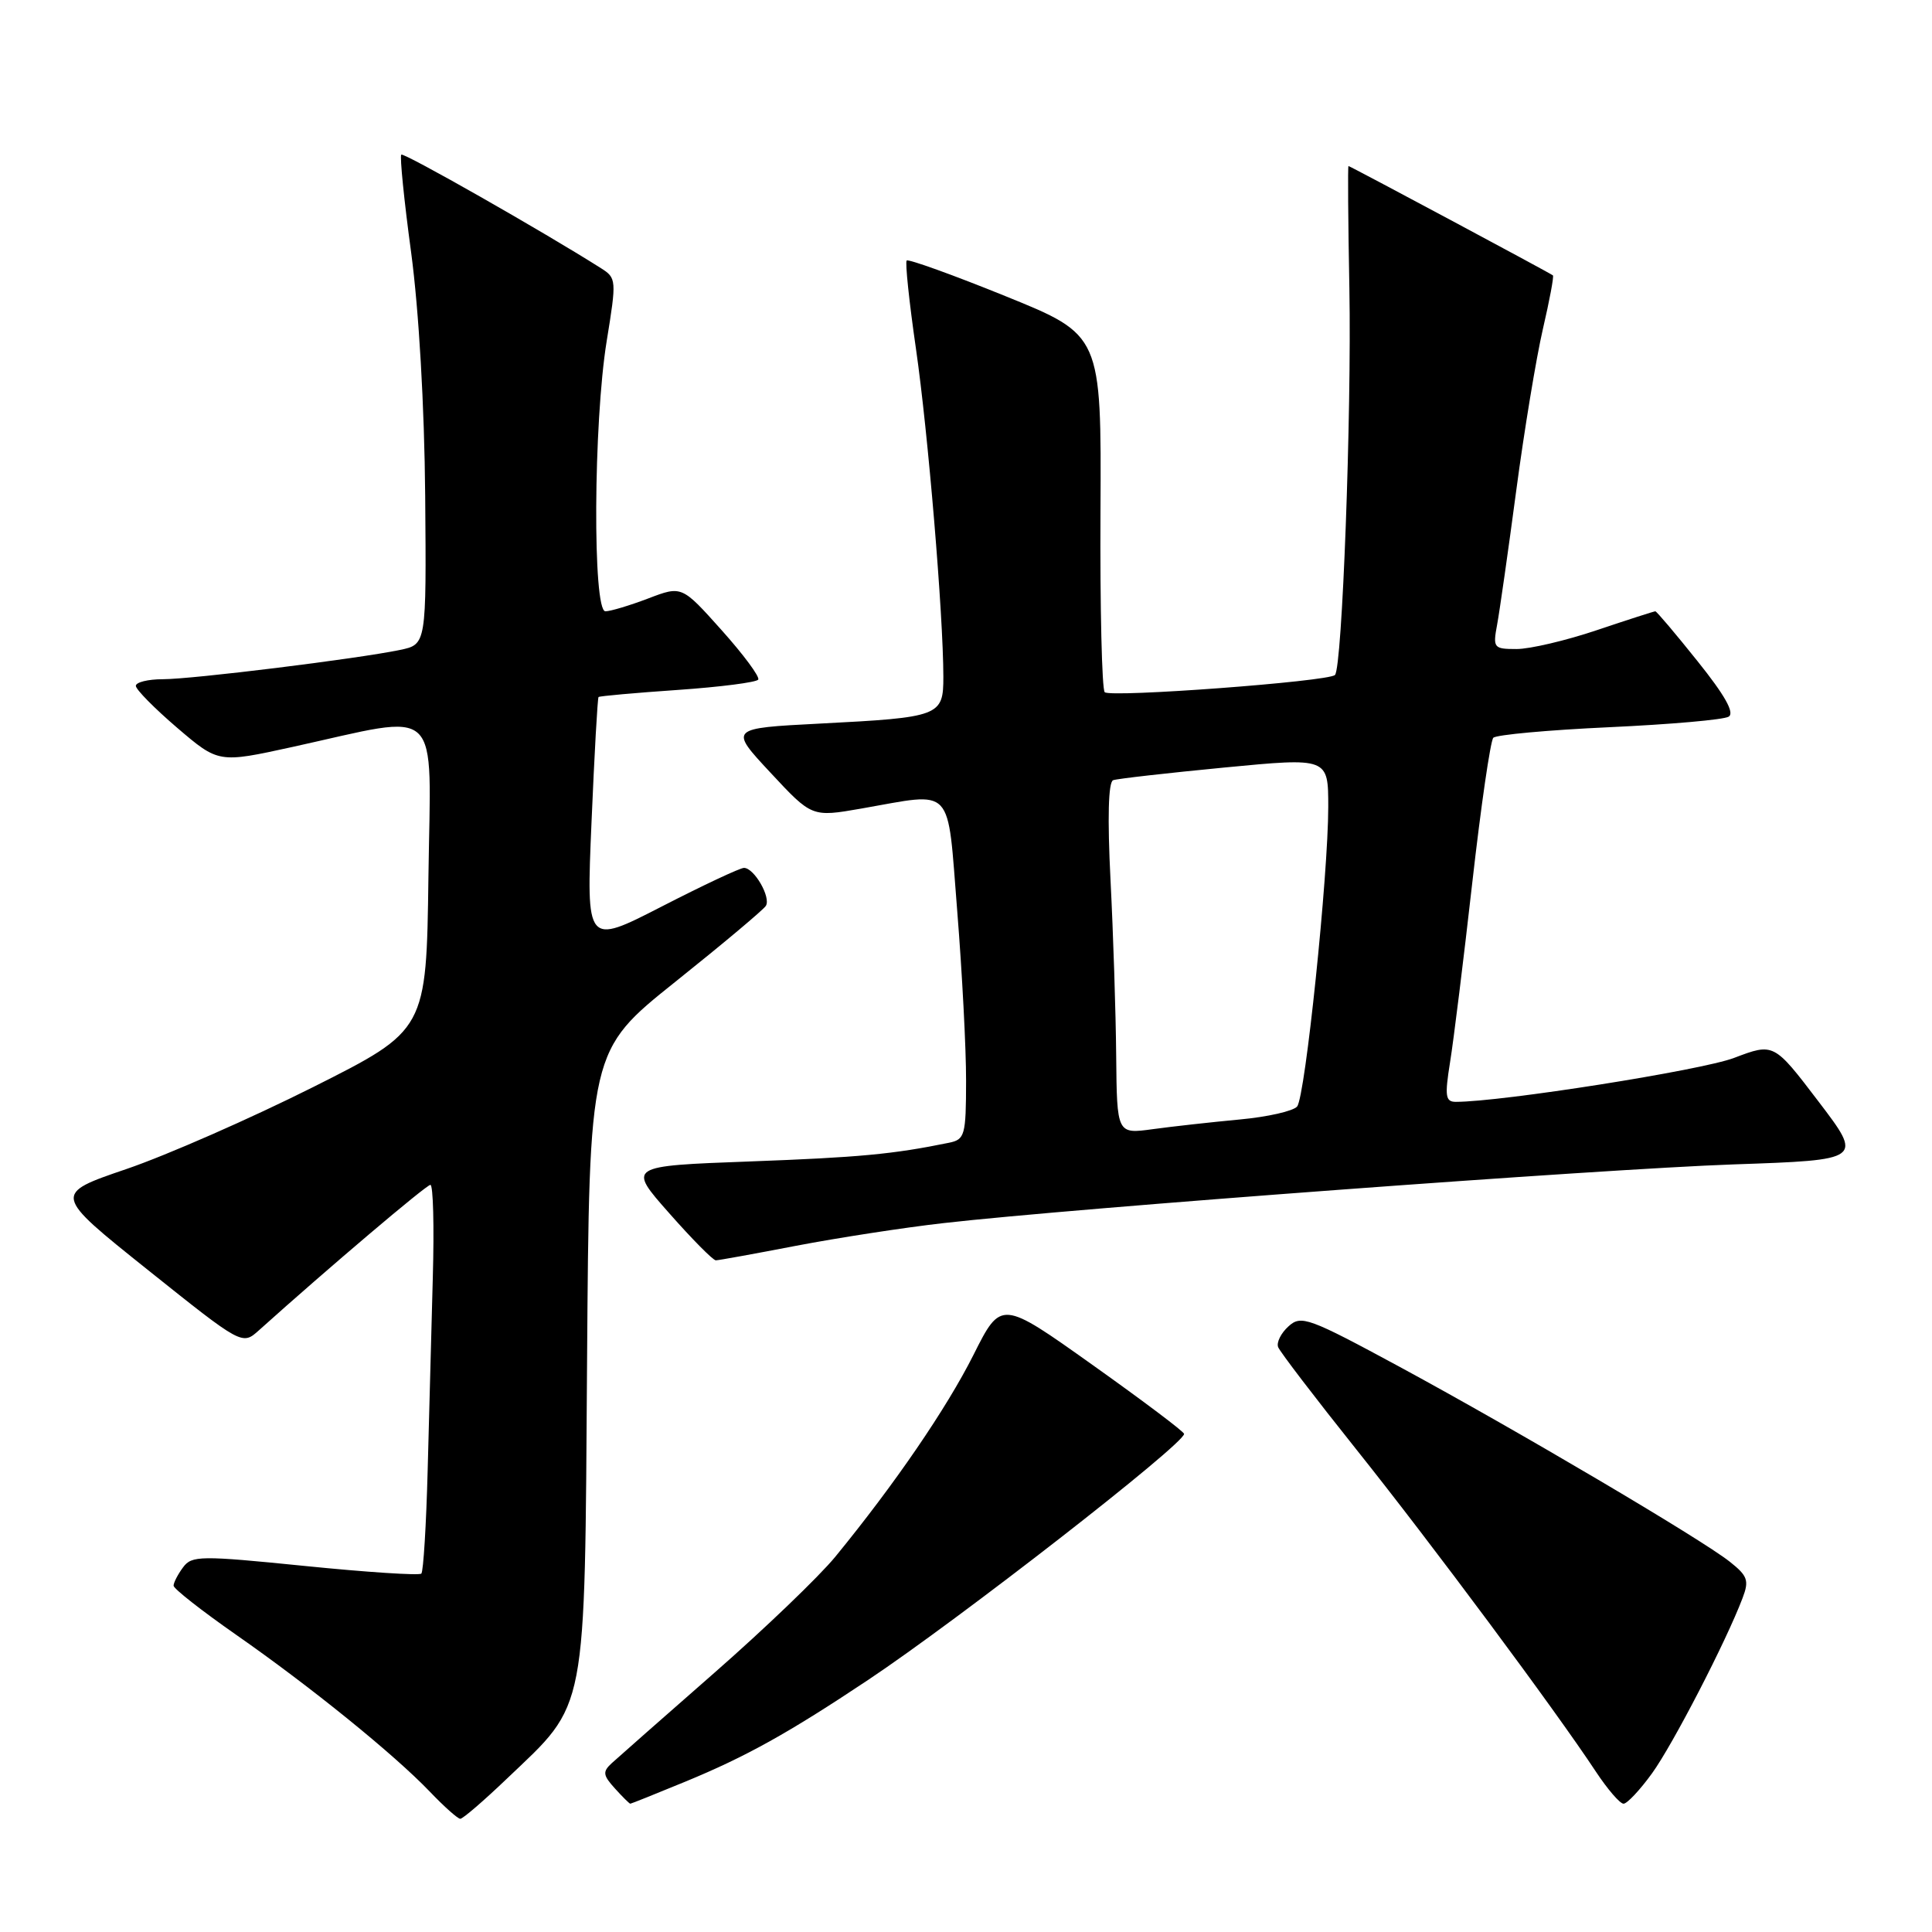 <?xml version="1.0" encoding="UTF-8" standalone="no"?>
<!DOCTYPE svg PUBLIC "-//W3C//DTD SVG 1.1//EN" "http://www.w3.org/Graphics/SVG/1.1/DTD/svg11.dtd" >
<svg xmlns="http://www.w3.org/2000/svg" xmlns:xlink="http://www.w3.org/1999/xlink" version="1.1" viewBox="0 0 256 256">
 <g >
 <path fill="currentColor"
d=" M 67.19 235.66 C 77.89 225.47 77.46 227.74 77.79 180.36 C 78.08 139.21 78.08 139.21 89.49 130.09 C 95.76 125.08 101.16 120.55 101.48 120.03 C 102.18 118.90 99.93 115.00 98.58 115.00 C 98.06 115.00 93.15 117.31 87.66 120.13 C 77.68 125.25 77.68 125.25 78.38 108.92 C 78.76 99.94 79.18 92.48 79.31 92.36 C 79.44 92.23 84.16 91.81 89.80 91.42 C 95.44 91.03 100.25 90.41 100.47 90.05 C 100.70 89.68 98.51 86.73 95.61 83.49 C 90.34 77.60 90.34 77.60 85.89 79.30 C 83.44 80.23 80.89 81.00 80.22 81.00 C 78.51 81.00 78.63 56.01 80.39 45.19 C 81.71 37.08 81.69 36.84 79.62 35.53 C 71.99 30.69 53.49 20.17 53.17 20.49 C 52.96 20.71 53.54 26.55 54.48 33.47 C 55.50 41.11 56.24 53.81 56.34 65.73 C 56.50 85.39 56.50 85.39 53.00 86.12 C 47.34 87.30 25.47 90.00 21.58 90.00 C 19.61 90.00 18.00 90.40 18.00 90.88 C 18.00 91.36 20.47 93.86 23.48 96.44 C 28.96 101.12 28.96 101.12 38.73 98.98 C 58.86 94.56 57.08 92.88 56.77 116.12 C 56.50 136.50 56.50 136.50 41.50 144.04 C 33.25 148.18 22.12 153.07 16.76 154.90 C 7.02 158.22 7.02 158.22 19.55 168.24 C 32.09 178.26 32.09 178.26 34.30 176.28 C 43.46 168.05 56.49 157.00 57.03 157.00 C 57.40 157.00 57.54 162.51 57.35 169.25 C 57.17 175.99 56.86 187.46 56.67 194.75 C 56.48 202.04 56.10 208.23 55.83 208.51 C 55.55 208.78 48.62 208.33 40.41 207.50 C 26.52 206.10 25.41 206.11 24.25 207.69 C 23.56 208.62 23.00 209.71 23.00 210.11 C 23.00 210.51 26.71 213.42 31.25 216.59 C 41.15 223.49 52.22 232.46 56.95 237.40 C 58.84 239.38 60.66 241.00 60.99 241.00 C 61.33 241.00 64.12 238.60 67.19 235.66 Z  M 90.78 236.09 C 98.88 232.75 104.42 229.67 115.00 222.62 C 127.05 214.59 156.85 191.39 156.90 190.00 C 156.91 189.72 151.46 185.62 144.78 180.87 C 132.65 172.24 132.65 172.24 128.99 179.53 C 125.41 186.65 118.54 196.68 110.68 206.28 C 108.53 208.90 101.31 215.83 94.63 221.68 C 87.96 227.52 81.86 232.90 81.07 233.62 C 79.83 234.76 79.88 235.21 81.47 236.97 C 82.48 238.09 83.40 239.00 83.52 239.00 C 83.63 239.00 86.90 237.69 90.78 236.09 Z  M 218.90 234.98 C 221.65 231.18 228.71 217.53 230.90 211.75 C 231.79 209.42 231.57 208.81 229.21 206.94 C 225.43 203.94 201.04 189.55 185.51 181.14 C 173.37 174.58 172.41 174.22 170.73 175.75 C 169.74 176.64 169.12 177.88 169.36 178.50 C 169.60 179.12 174.27 185.23 179.73 192.07 C 189.61 204.44 206.13 226.66 211.46 234.75 C 213.01 237.09 214.65 239.00 215.13 239.00 C 215.60 239.00 217.30 237.19 218.90 234.98 Z  M 105.50 165.07 C 111.00 164.02 119.78 162.66 125.00 162.07 C 142.36 160.08 212.24 154.90 229.68 154.29 C 246.86 153.70 246.86 153.70 240.95 145.94 C 235.04 138.18 235.04 138.18 229.77 140.18 C 225.47 141.82 198.98 146.00 192.90 146.00 C 191.53 146.00 191.42 145.25 192.14 140.75 C 192.61 137.86 193.93 127.17 195.08 117.00 C 196.23 106.83 197.49 98.17 197.87 97.76 C 198.26 97.36 205.17 96.73 213.22 96.36 C 221.28 95.99 228.41 95.37 229.06 94.96 C 229.87 94.46 228.55 92.12 224.94 87.62 C 222.03 83.98 219.51 81.00 219.34 81.00 C 219.18 81.00 215.69 82.12 211.59 83.50 C 207.50 84.88 202.71 86.00 200.96 86.00 C 197.91 86.00 197.80 85.86 198.38 82.75 C 198.71 80.96 199.85 72.97 200.91 65.00 C 201.97 57.02 203.56 47.40 204.44 43.60 C 205.32 39.81 205.92 36.61 205.77 36.49 C 205.36 36.16 178.89 22.00 178.68 22.00 C 178.58 22.00 178.63 29.31 178.80 38.25 C 179.10 54.89 177.85 88.48 176.89 89.44 C 176.03 90.31 147.13 92.46 146.38 91.72 C 146.01 91.34 145.75 80.54 145.82 67.71 C 145.94 44.39 145.94 44.39 133.25 39.25 C 126.27 36.42 120.37 34.30 120.14 34.52 C 119.92 34.75 120.47 40.01 121.37 46.22 C 122.97 57.28 124.99 81.41 125.00 89.68 C 125.00 94.89 124.57 95.06 108.61 95.88 C 96.61 96.50 96.61 96.50 102.10 102.39 C 107.58 108.28 107.58 108.28 114.12 107.14 C 126.57 104.97 125.48 103.80 126.84 120.75 C 127.49 128.86 128.02 138.98 128.01 143.23 C 128.00 150.44 127.85 150.99 125.75 151.42 C 118.33 152.94 113.88 153.36 99.32 153.90 C 83.14 154.50 83.14 154.50 88.67 160.75 C 91.70 164.19 94.48 167.00 94.85 167.00 C 95.21 167.00 100.00 166.13 105.50 165.07 Z  M 147.90 139.89 C 147.85 134.17 147.51 123.70 147.15 116.62 C 146.73 108.35 146.86 103.61 147.50 103.38 C 148.05 103.18 154.69 102.43 162.25 101.70 C 176.00 100.38 176.00 100.38 176.00 106.92 C 176.00 115.95 172.96 145.25 171.88 146.61 C 171.39 147.22 167.96 148.00 164.25 148.34 C 160.54 148.69 155.36 149.26 152.75 149.62 C 148.00 150.27 148.00 150.27 147.90 139.89 Z "/>
</g>
</svg>